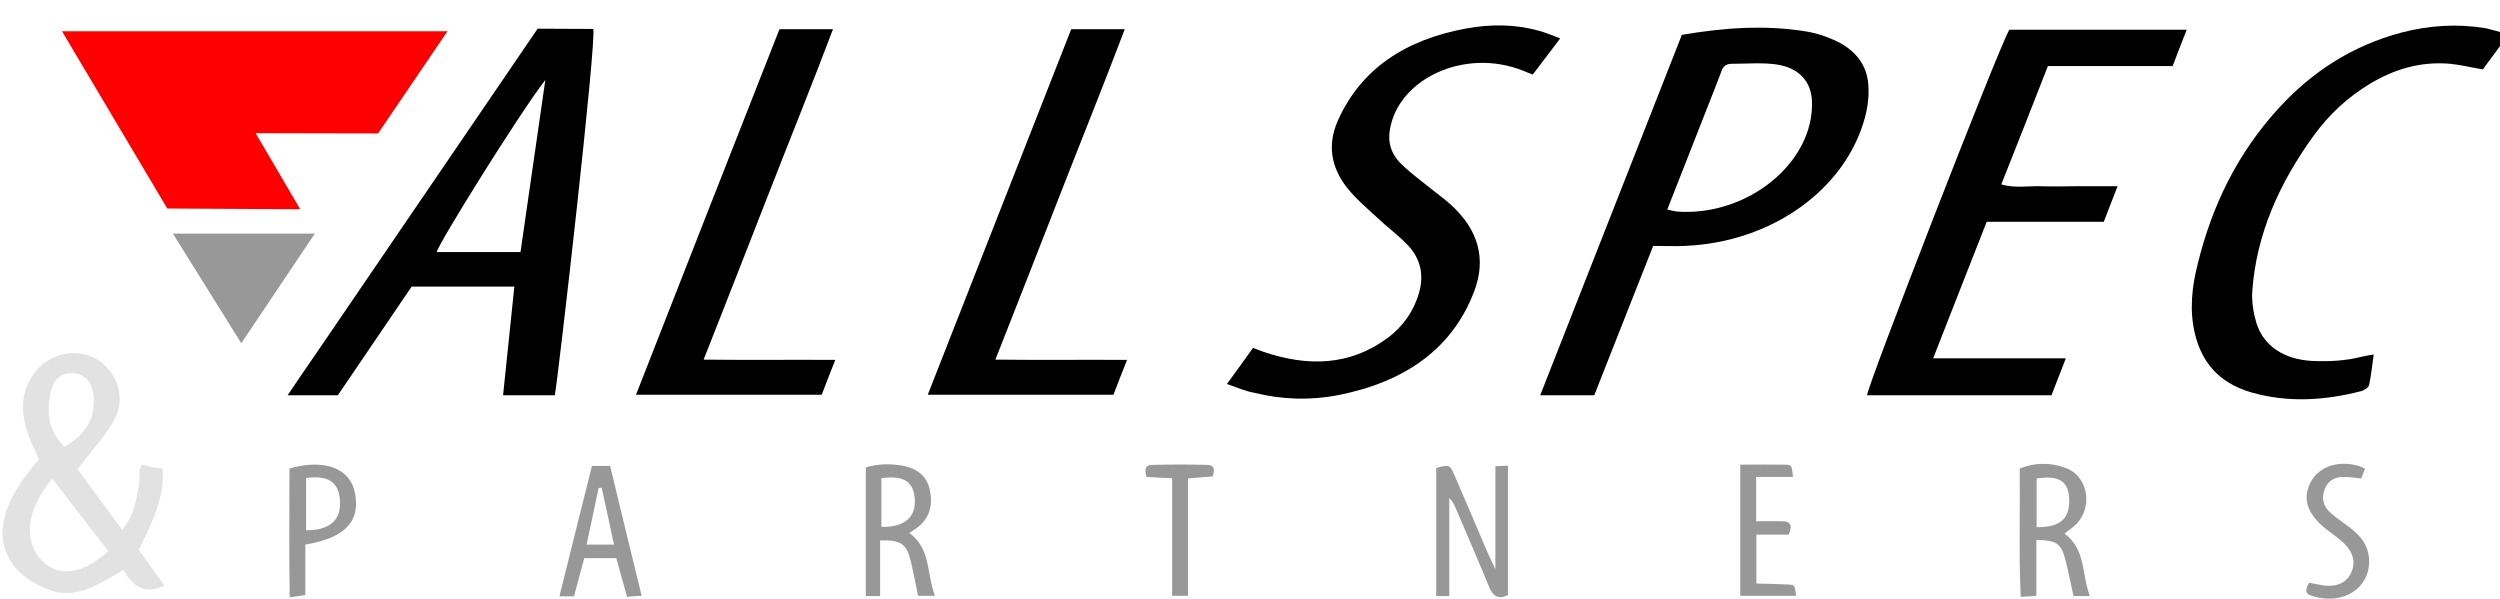<?xml version="1.0" encoding="utf-8"?>
<!-- Generator: Adobe Illustrator 21.1.0, SVG Export Plug-In . SVG Version: 6.00 Build 0)  -->
<svg version="1.1" id="Layer_1" xmlns="http://www.w3.org/2000/svg" xmlns:xlink="http://www.w3.org/1999/xlink" x="0px" y="0px"
	 viewBox="0 0 976 234" style="enable-background:new 0 0 976 234;" xml:space="preserve">
<style type="text/css">
	.st0{fill:#E2E2E2;}
	.st1{fill:#989898;}
	.st2{fill:#FF0000;}
</style>
<path class="st0" d="M54.4,184c0.9-4.9,1-1.3,9.1-1.2c0.9,11.6-4.3,21.4-9.3,31.9c3.2,4.5,6.5,9.1,10,13.9
	c-7.9,3.8-12.4,0.1-16.1-6.1c-9.4,5.4-18.3,11.9-29.1,7.7c-4.8-1.8-9.9-4.8-13.1-8.7c-9-11.2-5.6-25.2,9.3-42.1
	c-1.5-3.5-3.4-7.2-4.6-11.1c-2.7-8.3-2.4-16.4,3.5-23.5c5.9-7.1,16-9,23.6-4.6c7.4,4.3,11.5,14.3,7.4,22.7
	c-3.3,6.8-9,12.5-14.8,20.3c5.3,7.2,11.1,15.2,17.4,23.6c5.3-6.3,5.6-13,6.8-19.4 M42.3,215.2c-7.6-9.8-14.7-19-21.9-28.3
	c-10.2,12-11.4,24.5-4,32C22.8,225.4,32,224.4,42.3,215.2z M25.2,174.4c7.6-4.4,12-10.4,11.4-19.2c-0.3-4.8-2.5-9-7.9-9.5
	c-5.6-0.5-8.3,3.5-9.1,8.2C18.2,161.4,19,168.6,25.2,174.4z"/>
<g>
	<path class="st1" d="M583.8,222.2c0-14.3,0-27,0-40.2c1.6-0.1,3.1-0.1,4.9-0.2c0,17.1,0,33.7,0,50.5c-3.9,2-5.9,0.3-7.4-3.3
		c-4.2-10.2-8.6-20.3-12.9-30.4c-0.6-1.5-1.3-2.9-2.6-4.2c0,12.6,0,25.3,0,38.3c-1.8,0-3.3,0-5.1,0c0-16.8,0-33.4,0-50
		c5.2-1.4,5.3-1.4,7.2,3c4.3,9.9,8.5,19.8,12.7,29.7C581.4,217.2,582.3,219,583.8,222.2z"/>
	<path class="st1" d="M806,208.3c8.5,6.4,6.6,16,9.9,24.4c-2.3,0-4.1,0-6.4,0c-1.1-4.8-2-9.6-3.2-14.3c-1.6-6.2-3.5-7.5-11.3-7.6
		c0,7.1,0,14.3,0,21.8c-2.3,0.2-3.8,0.3-6.1,0.4c-0.8-16.9-0.2-33.4-0.4-50.1c6.2-2.5,12.3-2.3,18-0.2c8.5,3.1,10.7,14.9,4.3,21.7
		C809.5,205.8,807.9,206.8,806,208.3z M795.1,205.8c9.4,0.1,13.1-3.4,12.7-11.3c-0.4-6.7-4-9-12.7-7.7
		C795.1,192.9,795.1,199.1,795.1,205.8z"/>
	<path class="st1" d="M343.6,211c0,7.4,0,14.4,0,21.7c-2.1,0-3.7,0-5.6,0c0-16.7,0-33.2,0-50.2c4.7-1.5,9.5-1.5,14.4-0.7
		c5.3,1,9.2,3.7,10.5,9c1.3,5.5,0.5,10.8-4.2,14.7c-1.1,0.9-2.3,1.6-3.7,2.6c8.5,6.1,6.7,15.9,10,24.5c-2.6,0-4.3,0-6.6,0
		c-1-4.7-1.8-9.3-2.9-13.8C353.9,212.3,351.5,210.7,343.6,211z M344.1,205.7c9.1,0.2,13.7-3.9,13-11.2c-0.6-6.6-4.4-9-13-7.8
		C344.1,192.9,344.1,199.1,344.1,205.7z"/>
	<path class="st1" d="M250.5,232.6c-2.2,0.1-3.7,0.2-5.7,0.4c-1.4-5.1-2.8-10-4.2-15.1c-4.1,0-8,0-12.5,0c-1.3,4.9-2.7,9.8-4,14.9
		c-1.7,0-3.3,0-5.7,0c4.3-17.2,8.4-33.9,12.7-50.9c2.4,0,4.4,0,7.1,0C242.2,198.6,246.3,215.4,250.5,232.6z M234.9,190.4
		c-0.4,0-0.8,0.1-1.2,0.1c-1.5,7.3-3.1,14.6-4.7,22.1c4,0,7.1,0,10.7,0C238,204.7,236.5,197.6,234.9,190.4z"/>
	<path class="st1" d="M119.2,212.6c0,6.4,0,12.8,0,19.7c-2,0.3-3.5,0.5-6.1,0.9c-0.3-17.1-0.1-33.8-0.1-50.3
		c13.5-3.9,23.6-0.1,25.5,9.2C140.9,203.4,134.9,210,119.2,212.6z M119.5,207c9.4,0.1,13.9-4.2,13.2-11.9c-0.6-7-4.5-9.6-13.2-8.5
		C119.5,193.3,119.5,199.9,119.5,207z"/>
	<path class="st1" d="M698.3,208.7c-4.2,0-8.2,0-12.6,0c0,6.4,0,12.4,0,19.1c4.2,0.1,8.4,0.2,12.5,0.4c2.5,0.1,2.5,0.3,3,4.4
		c-7.2,0-14.3,0-21.8,0c0-17,0-33.7,0-51.2c6.2,0,12-0.1,17.8,0c2.3,0.1,2.3,0.3,2.8,4.8c-4.7,0-9.3,0-14.4,0c0,5.9,0,11.1,0,17.3
		c3.7,0,7.1-0.1,10.6,0C699.2,203.7,699.8,205.3,698.3,208.7z"/>
	<path class="st1" d="M923.3,183c-0.6,1.5-1,2.6-1.5,3.8c-2.2-0.2-4.3-0.6-6.4-0.6c-3.6-0.1-6.4,1.2-7.8,4.7c-1.4,3.5-0.6,6.6,1.9,9
		c2.4,2.2,5.2,4,7.8,6c3.6,2.8,6.6,5.9,7.4,10.7c1.6,9.8-5.7,17.6-16.3,17.1c-2.1-0.1-4.2-0.5-6.2-1.2c-2.4-0.8-2.2-2.6-0.7-5
		c1.8,0.3,3.8,0.8,5.8,1.1c5,0.6,8.9-1.2,10.6-5c1.8-3.9,0.9-7.9-2.8-11.5c-2.2-2.1-4.8-3.8-7.2-5.7c-7-5.7-9-11.4-6.1-17.6
		c3-6.4,10.5-9.2,18.7-7C921.4,182,922,182.4,923.3,183z"/>
	<path class="st1" d="M457.6,186.7c-4.1-0.2-6.9-0.3-10-0.5c-0.6-2.4-1-4.6,2.2-4.7c7.3-0.2,14.6-0.2,21.8,0
		c2.6,0.1,2.7,2.1,1.8,4.5c-2.9,0.2-5.8,0.5-9.6,0.8c0,15.2,0,30.3,0,45.8c-2.3,0-3.9,0-6.2,0C457.6,217.5,457.6,202.4,457.6,186.7z
		"/>
</g>
<g>
	<polygon class="st2" points="24.2,12.2 174.7,12.2 147.6,52.1 99.8,52 117.2,81.7 65.3,81.4 	"/>
	<polygon class="st1" points="67.5,91.2 122.9,91.2 94.2,134 	"/>
</g>
<path d="M112.3,154.3c0.7-1.4,98.2-143.2,101.3-143.1 M209.9,11.2c0,0,15.8,0.1,21.7,0.1c1.4,4.3-13.7,136.3-15,143
	c-6.7,0-13.2,0-20.2,0c1.5-14.2,2.9-28.1,4.4-42.4c-13.6,0-26.7,0-40.1,0c-9.6,14.1-28.8,42.4-28.8,42.4h-19.6 M212.9,31.2
	c-10.7,13.9-41.9,64.2-42.4,67.2c11,0,21.9,0,32.7,0C206.5,75.5,209.7,53.3,212.9,31.2z"/>
<path d="M645.4,96c-7.8,19.8-15.4,39.1-23,58.3c-7.2,0-13.7,0-21.1,0c18.5-47.1,36.9-93.8,55.3-140.7c16.5-2.8,32.8-4,49.3-1.2
	c3.3,0.6,6.6,1.7,9.6,3c8.5,3.6,13.4,9.7,13.9,17.8c0.3,4.2-0.2,8.5-1.3,12.6C720.5,74,691.7,94.6,657.8,96
	C653.9,96.2,649.9,96,645.4,96z M650.9,81.8c1.8,0.4,2.9,0.7,4,0.8c27.4,1.9,53.2-19.1,52.5-42.8c-0.2-8-5.1-13.5-14.3-14.7
	c-5.5-0.7-11.3-0.2-17-0.2c-2.2,0-3.4,1-4,2.8c-1.5,4-3.1,8-4.7,12.1C662,53.6,656.5,67.5,650.9,81.8z"/>
<path d="M806.5,139.9c-2.1,5.4-3.8,9.8-5.6,14.4c-24.2,0-48.1,0-72,0c0.1-3.6,50.4-133.2,55.5-142.7c22.8,0,45.7,0,69.3,0
	c-1.9,4.8-3.7,9.4-5.5,14.2c-16.2,0-32.2,0-48.7,0c-6,15.4-12,30.6-18.2,46.2c5.3,1.5,10.2,0.6,15,0.7c4.9,0.2,9.9,0,14.8,0
	c4.9,0,9.8,0,15.6,0c-1.9,4.9-3.6,9.2-5.4,13.9c-15.2,0-30.4,0-45.7,0c-7,17.9-13.9,35.3-20.9,53.3
	C772,139.9,788.6,139.9,806.5,139.9z"/>
<path d="M479,149.9c3.7-5,6.8-9.4,10.2-14.1c1.6,0.6,2.9,1.2,4.2,1.6c17.2,5.8,33.5,5.4,48.1-5.3c6.4-4.7,10.5-10.8,12.5-17.8
	c1.9-6.7,0.8-13.1-4.4-18.6c-3.6-3.8-8-7-11.8-10.6c-4.1-3.8-8.5-7.5-11.9-11.8c-6.4-8.1-7.7-17-3.6-26.2c8.9-20,26.1-31.6,50.2-36
	c9.4-1.7,18.9-1.7,28.2,0.9c2.7,0.7,5.2,1.8,8.4,3c-3.8,5-7.2,9.5-10.7,14.1c-1.5-0.6-2.7-1-3.8-1.5c-22.8-9.1-48.8,3.2-52,23.1
	c-0.9,5.2,0.7,9.8,4.7,13.6c3.7,3.5,7.9,6.6,11.9,9.8c2.3,1.9,4.9,3.7,7.1,5.7c10.8,9.8,14.1,21.2,9.2,34
	c-8.5,22.4-27.1,35.4-53.3,40.5c-10.9,2.1-21.9,1.7-32.7-1C486,152.7,482.8,151.2,479,149.9z"/>
<path d="M979.4,13.4c-3.8,5.2-7.1,9.6-10.1,13.7c-4.7-0.8-8.7-1.8-12.8-2.2c-11.5-1-21.7,2.1-31.1,7.7c-9,5.4-16.3,12.3-22.1,20.3
	c-13.5,18.6-22.4,38.6-24,60.6c-0.3,4.2,0.4,8.5,1.6,12.6c2.8,9,10.8,14.2,21.6,14.8c6.7,0.3,13.3,0,19.8-1.7
	c1.2-0.3,2.5-0.5,4.4-0.8c-0.6,4.2-1,8.1-1.8,11.9c-0.2,0.9-1.8,2.1-3.1,2.4c-14.3,3.7-28.9,4.6-43.2,0.4
	c-12.5-3.7-19.1-11.9-21.7-22.8c-2.2-9.2-1.2-18.3,1.1-27.3c5.5-22.4,15.3-43.1,32-61.2c12.6-13.6,28-23.9,47.6-29.1
	c10.7-2.8,21.6-3.5,32.7-1.7C973.1,11.6,975.7,12.5,979.4,13.4z"/>
<path d="M418.2,11.4c7.1,0,13.6,0,20.9,0c-8.2,21.7-16.8,42.9-25.1,64.2c-8.3,21.3-16.7,42.7-25.4,64.8c17.4,0.2,34,0,51.4,0.1
	c-1.9,4.8-3.6,9.1-5.3,13.6c-24,0-47.9,0-72.5,0C380.8,106.6,399.5,59.1,418.2,11.4z"/>
<path d="M304.3,11.4c7.1,0,13.6,0,20.9,0c-8.2,21.7-16.8,42.9-25.1,64.2c-8.3,21.3-16.7,42.7-25.4,64.8c17.4,0.2,34,0,51.4,0.1
	c-1.9,4.8-3.6,9.1-5.3,13.6c-24,0-47.9,0-72.5,0C266.9,106.6,285.5,59.1,304.3,11.4z"/>
</svg>
